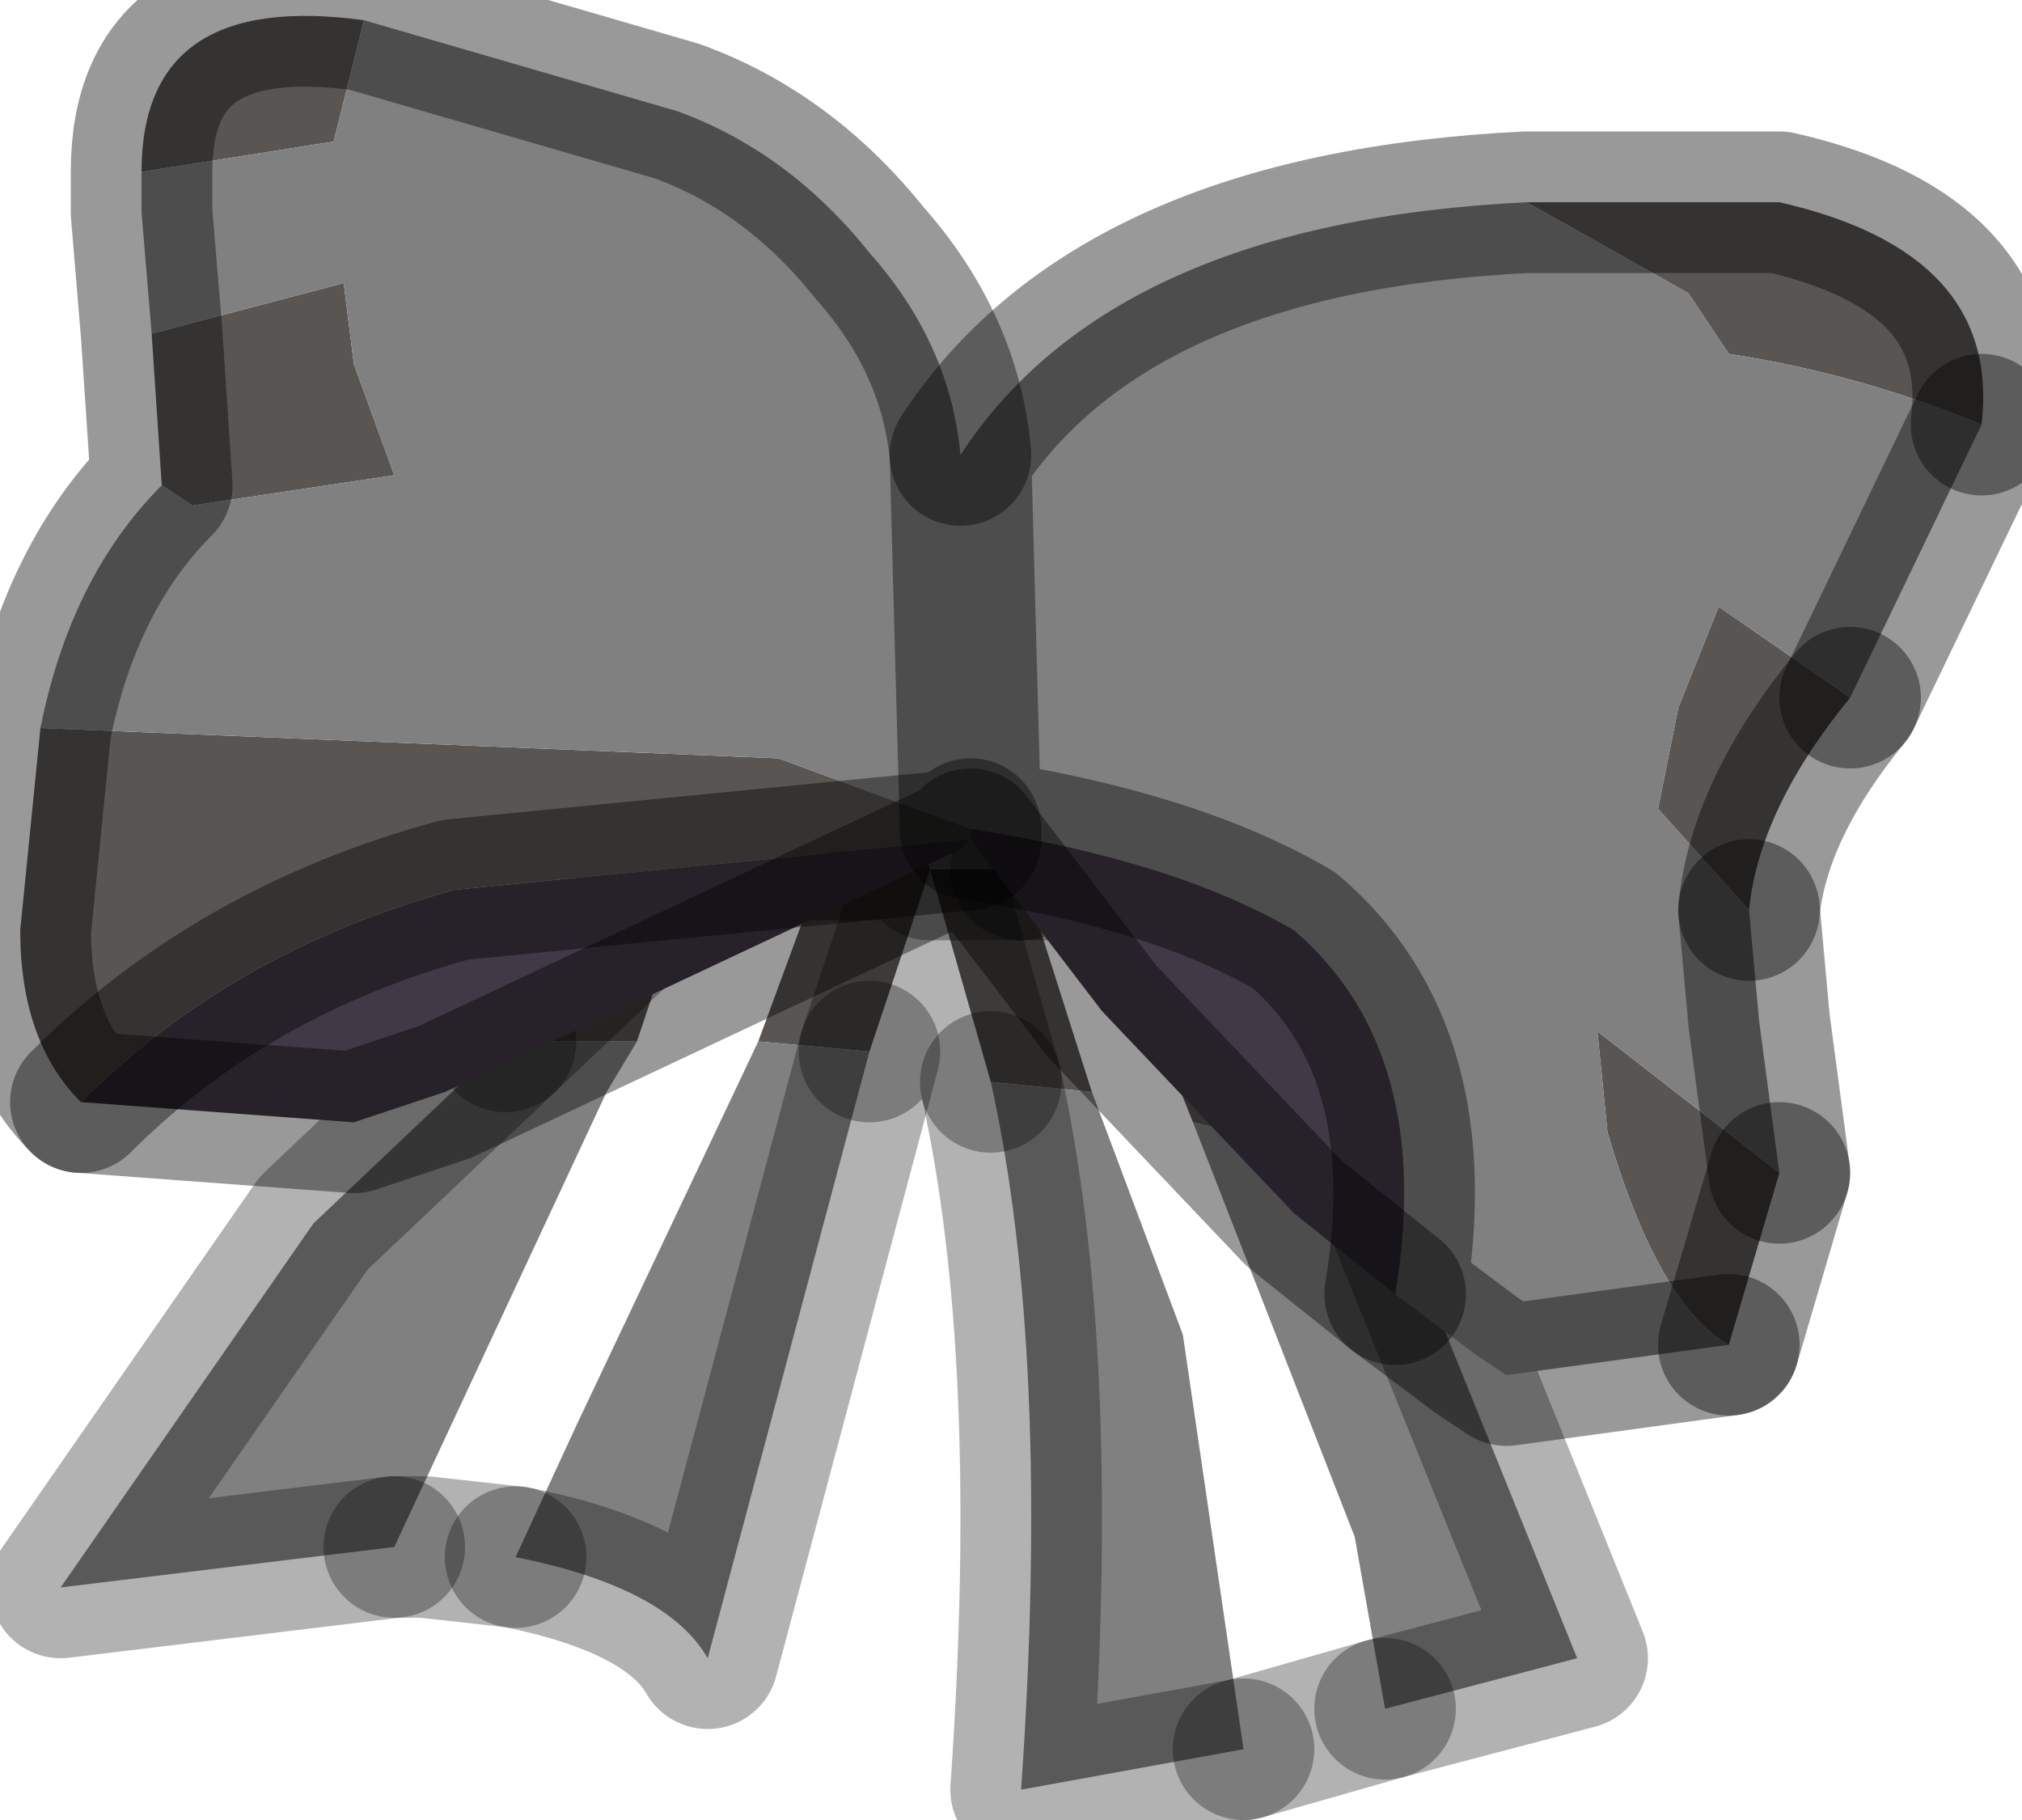 <?xml version="1.0" encoding="utf-8"?>
<svg version="1.1" id="Layer_1"
xmlns="http://www.w3.org/2000/svg"
xmlns:xlink="http://www.w3.org/1999/xlink"
width="10px" height="9px"
xml:space="preserve">
<g id="PathID_1291" transform="matrix(1, 0, 0, 1, 0.1, 0.1)">
<path style="fill:#585552;fill-opacity:1" d="M5.4 4.15Q6.15 4.6 6.75 5.75L6.65 5.65L5.8 5.45L5.3 4.2L5.4 4.15M4.8 5.25L4.5 4.2L4.95 4.2L5.3 5.3L4.8 5.25M3.05 5.05L2.45 5.05L2.4 5.05L3.35 4.15L3.05 5.05M4.2 5.1L3.65 5.05L4 4.1L4.45 4.1L4.5 4.2L4.2 5.1" />
<path style="fill:#808080;fill-opacity:1" d="M7.7 8.1L6.75 8.35L6.6 7.5L5.8 5.45L6.65 5.65L6.75 5.75L7.7 8.1M4.95 8.75Q5.1 6.6 4.8 5.25L5.3 5.3L5.75 6.5L6.05 8.55L4.95 8.75M2.45 5.05L3.05 5.05L2.9 5.3L1.85 7.55L0.2 7.75L1.45 5.95L2.4 5.05L2.45 5.05M3.4 8.1Q3.2 7.75 2.45 7.6L2.75 6.95L3.65 5.05L4.2 5.1L3.4 8.1" />
<path style="fill:none;stroke-width:0.7;stroke-linecap:round;stroke-linejoin:round;stroke-miterlimit:3;stroke:#000000;stroke-opacity:0.302" d="M6.75 5.75Q6.15 4.6 5.4 4.15L5.3 4.2L4.95 4.2" />
<path style="fill:none;stroke-width:0.7;stroke-linecap:round;stroke-linejoin:round;stroke-miterlimit:3;stroke:#000000;stroke-opacity:0.302" d="M6.05 8.55L6.75 8.35" />
<path style="fill:none;stroke-width:0.7;stroke-linecap:round;stroke-linejoin:round;stroke-miterlimit:3;stroke:#000000;stroke-opacity:0.302" d="M6.75 8.35L7.7 8.1L6.75 5.75" />
<path style="fill:none;stroke-width:0.7;stroke-linecap:round;stroke-linejoin:round;stroke-miterlimit:3;stroke:#000000;stroke-opacity:0.302" d="M2.4 5.05L1.45 5.95L0.2 7.75L1.85 7.55" />
<path style="fill:none;stroke-width:0.7;stroke-linecap:round;stroke-linejoin:round;stroke-miterlimit:3;stroke:#000000;stroke-opacity:0.302" d="M2.4 5.05L3.35 4.15L3.45 4.1L4 4.1L4.45 4.1L4.5 4.2L4.95 4.2" />
<path style="fill:none;stroke-width:0.7;stroke-linecap:round;stroke-linejoin:round;stroke-miterlimit:3;stroke:#000000;stroke-opacity:0.302" d="M4.2 5.1L4.5 4.2L4.8 5.25" />
<path style="fill:none;stroke-width:0.7;stroke-linecap:round;stroke-linejoin:round;stroke-miterlimit:3;stroke:#000000;stroke-opacity:0.302" d="M2.45 7.6Q3.2 7.75 3.4 8.1L4.2 5.1" />
<path style="fill:none;stroke-width:0.7;stroke-linecap:round;stroke-linejoin:round;stroke-miterlimit:3;stroke:#000000;stroke-opacity:0.302" d="M1.85 7.55L2 7.55L2.45 7.6" />
<path style="fill:none;stroke-width:0.7;stroke-linecap:round;stroke-linejoin:round;stroke-miterlimit:3;stroke:#000000;stroke-opacity:0.302" d="M4.8 5.25Q5.1 6.6 4.95 8.75L6.05 8.55" />
</g>
<g id="PathID_1292" transform="matrix(1, 0, 0, 1, 0.1, 0.1)">
<path style="fill:#585552;fill-opacity:1" d="M8.7 0.9Q9.8 1.15 9.7 2Q9.1 1.75 8.45 1.65L8.25 1.35L7.45 0.9L8.7 0.9M8.45 6.55Q8.1 6.35 7.85 5.5L7.8 5L8.7 5.7L8.45 6.55M8.55 4.4L8.1 3.9L8.2 3.4L8.4 2.9L9.05 3.35Q8.6 3.9 8.55 4.4M3.75 3.65L4.7 4L4.7 4.05L2.15 4.3Q1.05 4.6 0.3 5.35Q0 5.05 0 4.5L0.1 3.5L3.75 3.65M0.7 2.3L0.65 1.55L1.6 1.3L1.65 1.7L1.85 2.25L0.85 2.4L0.7 2.3M0.6 0.75Q0.6 -0.15 1.7 0L1.55 0.6L0.6 0.75" />
<path style="fill:#808080;fill-opacity:1" d="M9.05 3.35L8.4 2.9L8.2 3.4L8.1 3.9L8.55 4.4L8.6 4.95L8.7 5.7L7.8 5L7.85 5.5Q8.1 6.35 8.45 6.55L7.35 6.7L7.2 6.6L6.8 6.3Q7 5.1 6.3 4.5Q5.7 4.15 4.7 4L3.75 3.65L4.65 2.15Q5.4 1 7.45 0.9L8.25 1.35L8.45 1.65Q9.1 1.75 9.7 2L9.05 3.35M3.75 3.65L0.1 3.5Q0.25 2.75 0.7 2.3L0.85 2.4L1.85 2.25L1.65 1.7L1.6 1.3L0.65 1.55L0.6 0.95L0.6 0.75L1.55 0.6L1.7 0L3.25 0.45Q3.8 0.65 4.2 1.15Q4.6 1.6 4.65 2.15L4.7 4" />
<path style="fill:#413946;fill-opacity:1" d="M4.7 4Q5.7 4.15 6.3 4.5Q7 5.1 6.8 6.3L6.3 5.9L5.35 4.9L4.7 4.05L4.65 4.1L2.1 5.3L1.65 5.45L0.3 5.35Q1.05 4.6 2.15 4.3L4.7 4.05L4.7 4" />
<path style="fill:none;stroke-width:0.7;stroke-linecap:round;stroke-linejoin:round;stroke-miterlimit:3;stroke:#000000;stroke-opacity:0.4" d="M9.7 2Q9.8 1.15 8.7 0.9L7.45 0.9Q5.4 1 4.65 2.15L4.7 4Q5.7 4.15 6.3 4.5Q7 5.1 6.8 6.3L7.2 6.6L7.35 6.7L8.45 6.55" />
<path style="fill:none;stroke-width:0.7;stroke-linecap:round;stroke-linejoin:round;stroke-miterlimit:3;stroke:#000000;stroke-opacity:0.4" d="M8.7 5.7L8.6 4.95L8.55 4.4" />
<path style="fill:none;stroke-width:0.7;stroke-linecap:round;stroke-linejoin:round;stroke-miterlimit:3;stroke:#000000;stroke-opacity:0.4" d="M9.05 3.35L9.7 2" />
<path style="fill:none;stroke-width:0.7;stroke-linecap:round;stroke-linejoin:round;stroke-miterlimit:3;stroke:#000000;stroke-opacity:0.4" d="M6.8 6.3L6.3 5.9L5.35 4.9L4.7 4.05L4.65 4.1L2.1 5.3L1.65 5.45L0.3 5.35Q0 5.05 0 4.5L0.1 3.5Q0.25 2.75 0.7 2.3L0.65 1.55L0.6 0.95L0.6 0.75Q0.6 -0.15 1.7 0L3.25 0.45Q3.8 0.65 4.2 1.15Q4.6 1.6 4.65 2.15" />
<path style="fill:none;stroke-width:0.7;stroke-linecap:round;stroke-linejoin:round;stroke-miterlimit:3;stroke:#000000;stroke-opacity:0.4" d="M8.55 4.4Q8.6 3.9 9.05 3.35" />
<path style="fill:none;stroke-width:0.7;stroke-linecap:round;stroke-linejoin:round;stroke-miterlimit:3;stroke:#000000;stroke-opacity:0.4" d="M0.3 5.35Q1.05 4.6 2.15 4.3L4.7 4.05L4.7 4" />
<path style="fill:none;stroke-width:0.7;stroke-linecap:round;stroke-linejoin:round;stroke-miterlimit:3;stroke:#000000;stroke-opacity:0.4" d="M8.45 6.55L8.7 5.7" />
</g>
</svg>
